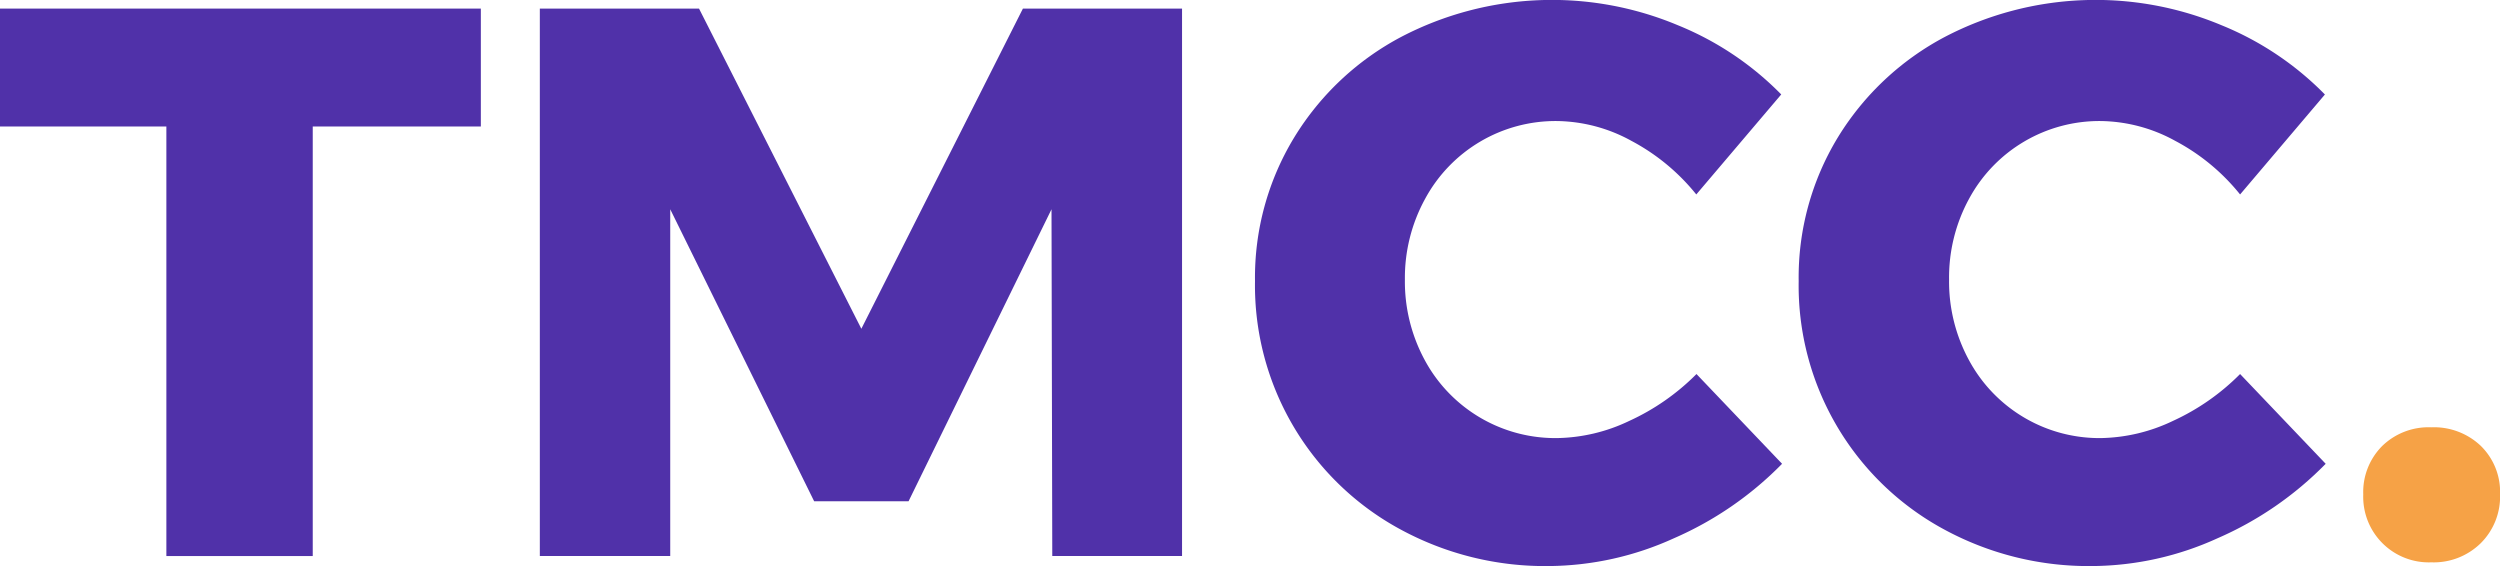 <svg id="Layer_1" data-name="Layer 1" xmlns="http://www.w3.org/2000/svg" viewBox="0 0 389.94 88.3"><defs><style>.cls-1{fill:#5031a9;}.cls-2{fill:#f6a246;}</style></defs><title>TMCC_2017Logo</title><path class="cls-1" d="M.87,18.21h75V36.6H49.65v67H26.82v-67H.87Z" transform="translate(-0.87 -16.87)"/><path class="cls-1" d="M85.07,18.21H109.9l25.32,49.94,25.2-49.94h24.82v85.38H165l-.12-54.08L142.58,95.06H127.86L105.41,49.51v54.08H85.07Z" transform="translate(-0.87 -16.87)"/><path class="cls-1" d="M255.35,38.85a24.65,24.65,0,0,0-11.6-3.1,23.13,23.13,0,0,0-20.59,12.12A25.64,25.64,0,0,0,220,60.47a25.71,25.71,0,0,0,3.12,12.61A23.13,23.13,0,0,0,243.75,85.2,26.94,26.94,0,0,0,255,82.52a35.6,35.6,0,0,0,10.48-7.31l13.35,14a53.46,53.46,0,0,1-16.9,11.63,47.8,47.8,0,0,1-19.4,4.32,47.25,47.25,0,0,1-23.45-5.84,43.25,43.25,0,0,1-22.46-38.61,42,42,0,0,1,6.12-22.41,43.2,43.2,0,0,1,16.77-15.72,50.82,50.82,0,0,1,43.1-1.76,47.66,47.66,0,0,1,16.09,10.78L265.45,47.2A32.56,32.56,0,0,0,255.35,38.85Z" transform="translate(-0.87 -16.87)"/><path class="cls-1" d="M340.17,38.85a24.65,24.65,0,0,0-11.6-3.1A23.1,23.1,0,0,0,308,47.87a25.64,25.64,0,0,0-3.12,12.6A25.71,25.71,0,0,0,308,73.08,23.1,23.1,0,0,0,328.57,85.2a27,27,0,0,0,11.23-2.68,35.56,35.56,0,0,0,10.47-7.31l13.35,14a53.35,53.35,0,0,1-16.9,11.63,47.8,47.8,0,0,1-19.4,4.32,47.28,47.28,0,0,1-23.45-5.84,43.22,43.22,0,0,1-22.45-38.61,42,42,0,0,1,6.11-22.41,43.23,43.23,0,0,1,16.78-15.72,50.82,50.82,0,0,1,43.1-1.76A47.76,47.76,0,0,1,363.5,31.61L350.27,47.2A32.33,32.33,0,0,0,340.17,38.85Z" transform="translate(-0.87 -16.87)"/><path class="cls-2" d="M387.82,86.42a10.06,10.06,0,0,1,3,7.55,10.26,10.26,0,0,1-3,7.61,10.46,10.46,0,0,1-7.73,3A10.23,10.23,0,0,1,369.48,94a10.18,10.18,0,0,1,2.94-7.55,10.36,10.36,0,0,1,7.67-2.93A10.59,10.59,0,0,1,387.82,86.42Z" transform="translate(-0.87 -16.87)"/></svg>